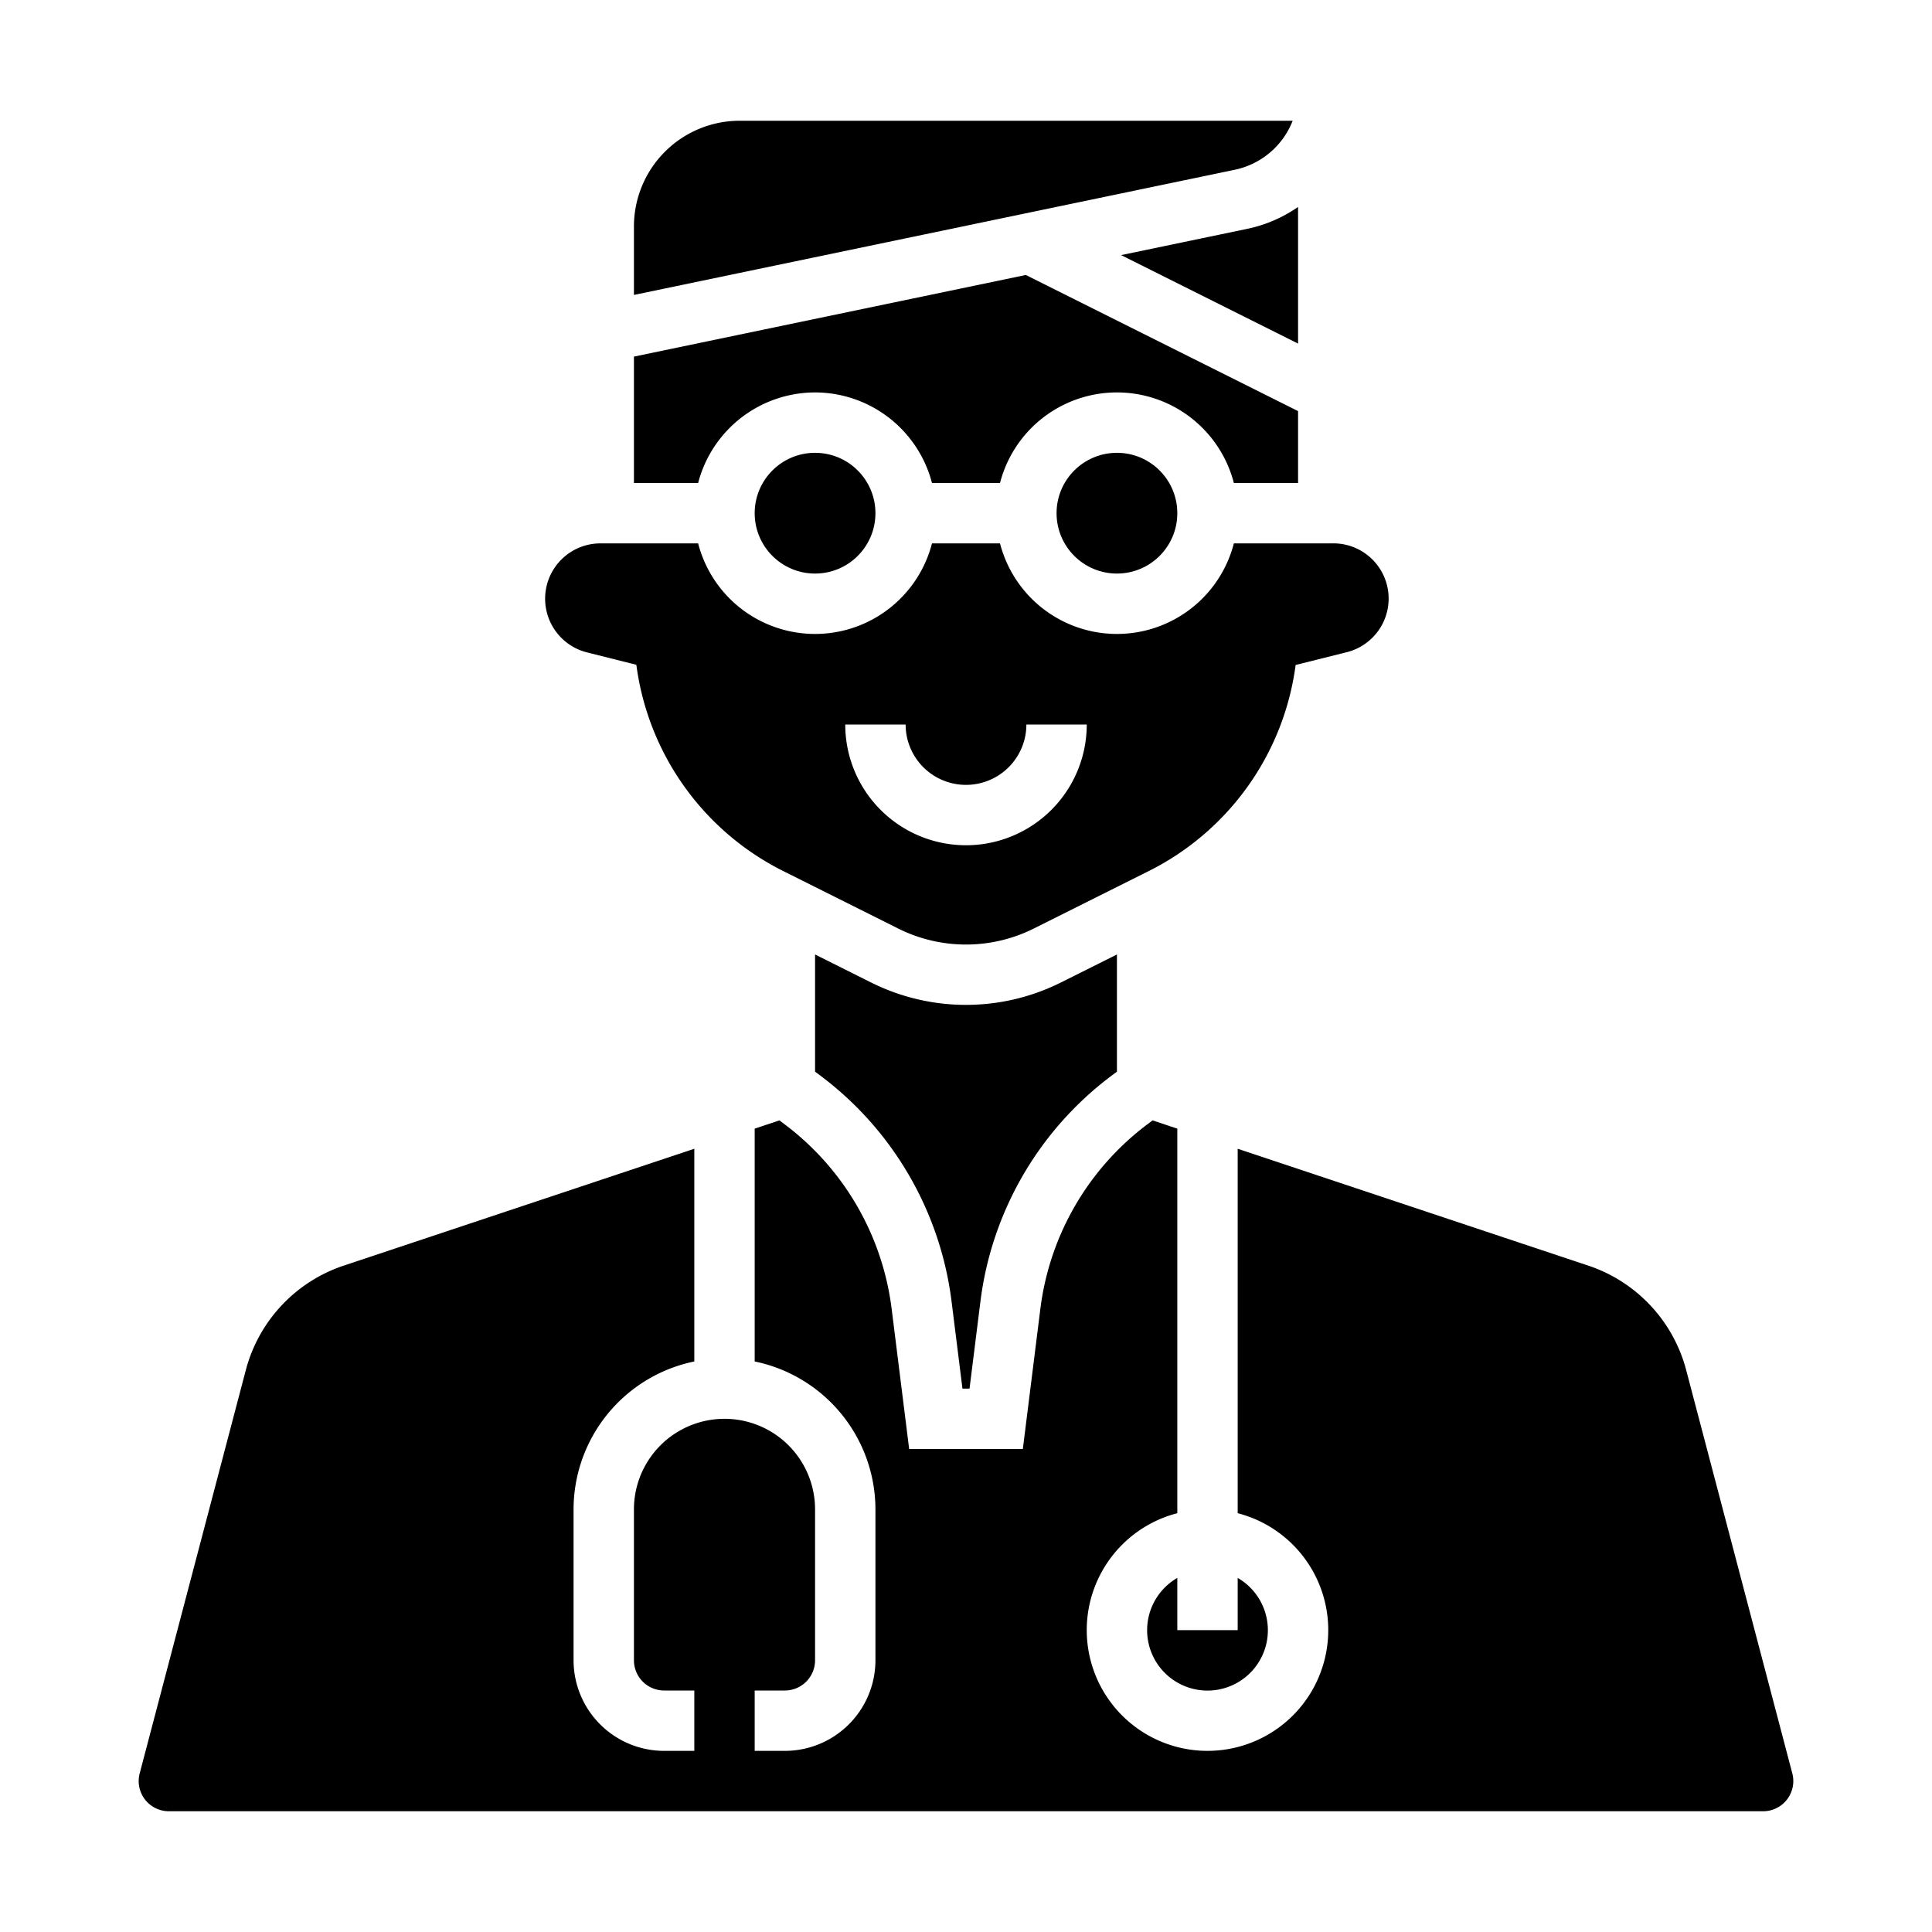 <?xml version="1.0"?>
<svg xmlns="http://www.w3.org/2000/svg" viewBox="0 0 512 512" width="512" height="512"><g id="SOLID"><path d="M297.105,67.608,344,91.056V54.843a36.67,36.67,0,0,1-13.453,5.798Z"/><circle cx="296" cy="136" r="16"/><path d="M342.57,32H196a28.031,28.031,0,0,0-28,28V78.161L327.283,44.978A21.096,21.096,0,0,0,342.57,32Z"/><circle cx="216" cy="136" r="16"/><path d="M216,104a32.058,32.058,0,0,1,30.987,24h18.025a32.004,32.004,0,0,1,61.975,0H344V108.944L271.851,72.87,168,94.506V128h17.013A32.058,32.058,0,0,1,216,104Z"/><path d="M155.573,172.894l13.066,3.282a71.541,71.541,0,0,0,39.161,54.781l30.312,15.155a40.19,40.19,0,0,0,35.776,0l30.312-15.155a71.542,71.542,0,0,0,39.155-54.733l13.317-3.33A14.638,14.638,0,0,0,353.045,144H326.987a32.004,32.004,0,0,1-61.975,0H246.987a32.004,32.004,0,0,1-61.975,0H159.13a14.666,14.666,0,0,0-3.557,28.894ZM240,192a16,16,0,0,0,32,0h16a32,32,0,0,1-64,0Z"/><path d="M230.956,260.422,216,252.944V284l1.631,1.224A88.452,88.452,0,0,1,252.151,344.708L255.062,368h1.875l2.911-23.292a88.454,88.454,0,0,1,34.521-59.485L296,284V252.944l-14.957,7.478a56.264,56.264,0,0,1-50.087,0Z"/><path d="M474.981,469.964,446.872,363.146a39.875,39.875,0,0,0-26.035-27.768L328,304.433V401.013a32,32,0,1,1-16,0V299.1l-6.553-2.184-1.476,1.107a72.372,72.372,0,0,0-28.245,48.67L271.062,384h-30.125l-4.663-37.308a72.371,72.371,0,0,0-28.244-48.669l-1.477-1.108L200,299.1v61.705A40.068,40.068,0,0,1,232,400v40a24.027,24.027,0,0,1-24,24h-8V448h8a8.009,8.009,0,0,0,8-8V400a24,24,0,0,0-48,0v40a8.009,8.009,0,0,0,8,8h8v16h-8a24.027,24.027,0,0,1-24-24V400a40.068,40.068,0,0,1,32-39.195V304.433L91.163,335.379a39.875,39.875,0,0,0-26.035,27.768L37.019,469.964A8,8,0,0,0,44.755,480H467.245a8,8,0,0,0,7.736-10.036Z"/><path d="M304,432a16,16,0,1,0,24-13.835V432H312V418.165A15.996,15.996,0,0,0,304,432Z"/></g></svg>